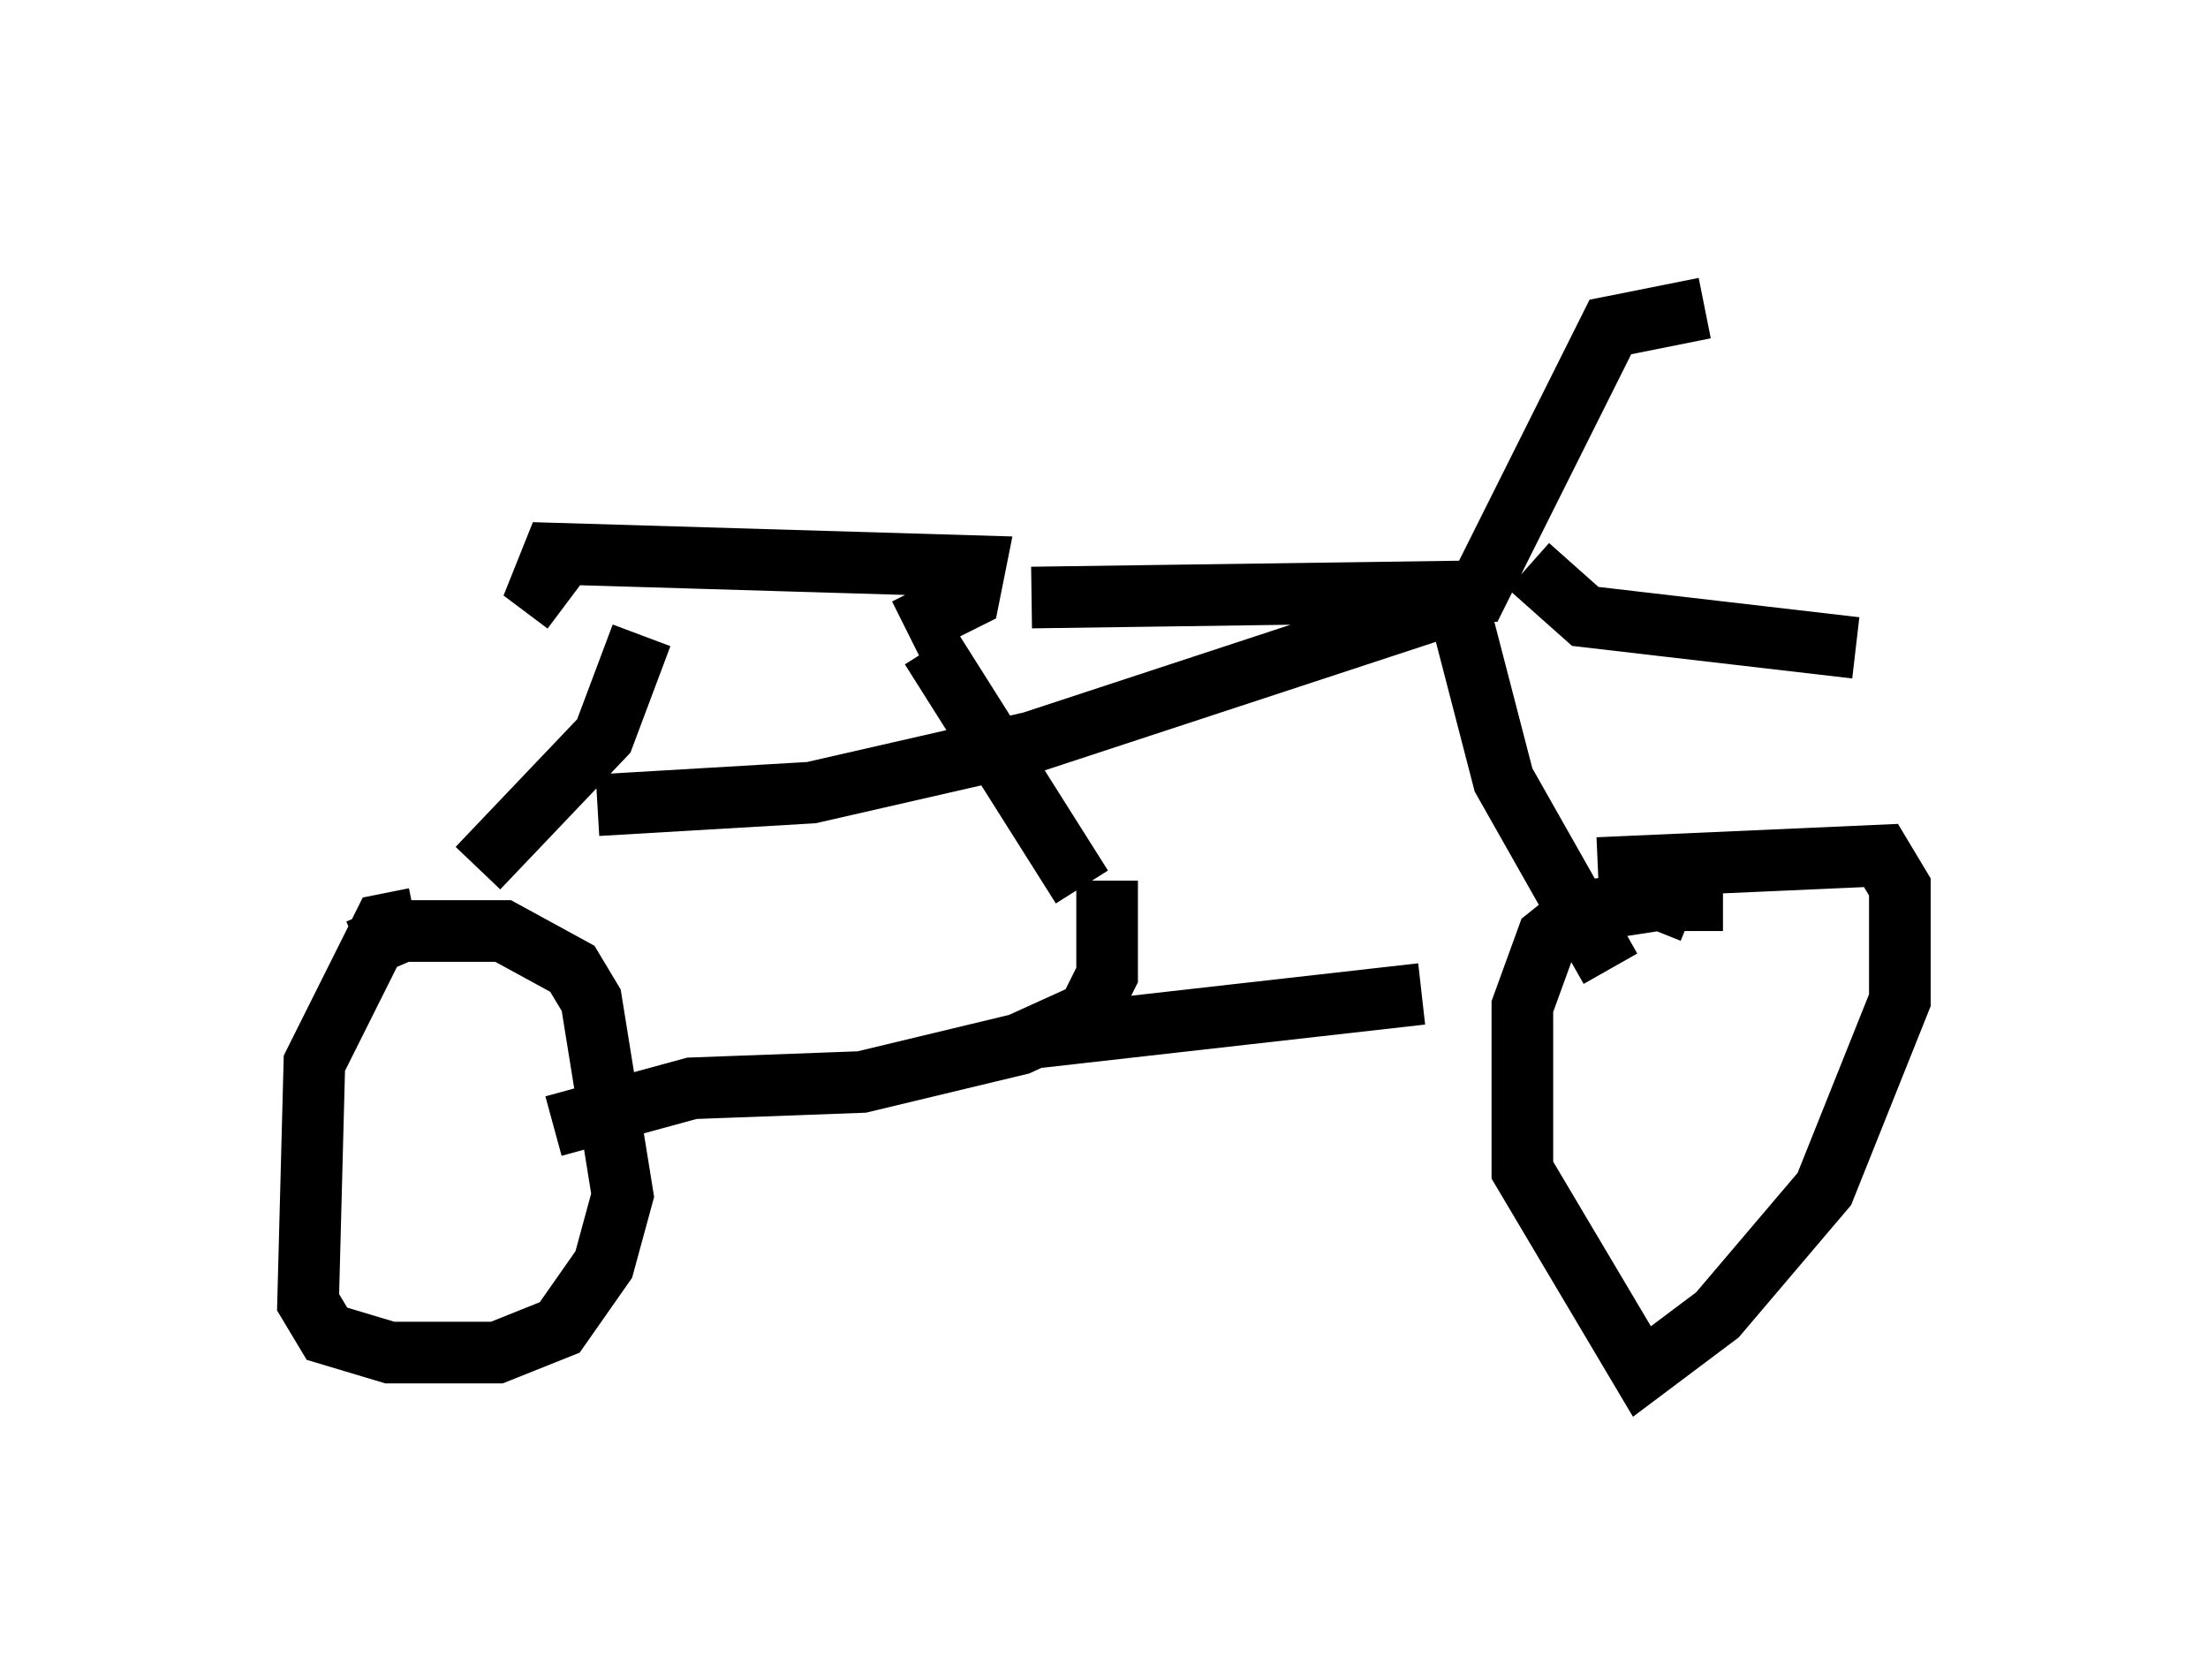 <?xml version="1.0" encoding="utf-8" ?>
<svg baseProfile="full" height="27.252" version="1.1" width="35.827" xmlns="http://www.w3.org/2000/svg" xmlns:ev="http://www.w3.org/2001/xml-events" xmlns:xlink="http://www.w3.org/1999/xlink"><defs /><rect fill="white" height="27.252" width="35.827" x="0" y="0" /><path d="M9.185, 9.696 m5.513, 0.51 l1.021, -0.51 0.102, -0.51 l-6.84, -0.204 -0.204, 0.51 l0.408, 0.306 m1.225, 0.51 l-0.613, 1.633 -2.042, 2.144 m7.35, -3.573 l2.45, 3.879 m-7.861, -1.327 l3.471, -0.204 3.573, -0.817 l7.146, -2.348 m-7.146, 0.0 l7.248, -0.102 2.144, -4.288 l1.531, -0.306 m-2.858, 4.185 l0.919, 0.817 4.39, 0.51 m-6.431, -0.613 l0.715, 2.756 1.735, 3.063 m-0.204, -1.633 l4.594, -0.204 0.306, 0.51 l0.0, 1.838 -1.225, 3.063 l-1.735, 2.042 -1.225, 0.919 l-1.94, -3.267 0.0, -2.654 l0.408, -1.123 0.51, -0.408 l1.327, -0.204 0.51, 0.204 l0.0, 0.306 m-20.723, -0.204 l-0.51, 0.102 -1.123, 2.246 l-0.102, 3.879 0.306, 0.51 l1.021, 0.306 1.735, 0.0 l1.021, -0.408 0.715, -1.021 l0.306, -1.123 -0.51, -3.165 l-0.306, -0.51 -1.123, -0.613 l-1.633, 0.0 -0.715, 0.306 m12.148, -1.123 l0.0, 1.531 -0.306, 0.613 l-1.123, 0.51 -2.552, 0.613 l-2.756, 0.102 -2.246, 0.613 m7.758, -1.429 l6.329, -0.715 m1.735, 0.0 l0.102, 0.0 " fill="none" stroke="black" stroke-width="1" /></svg>